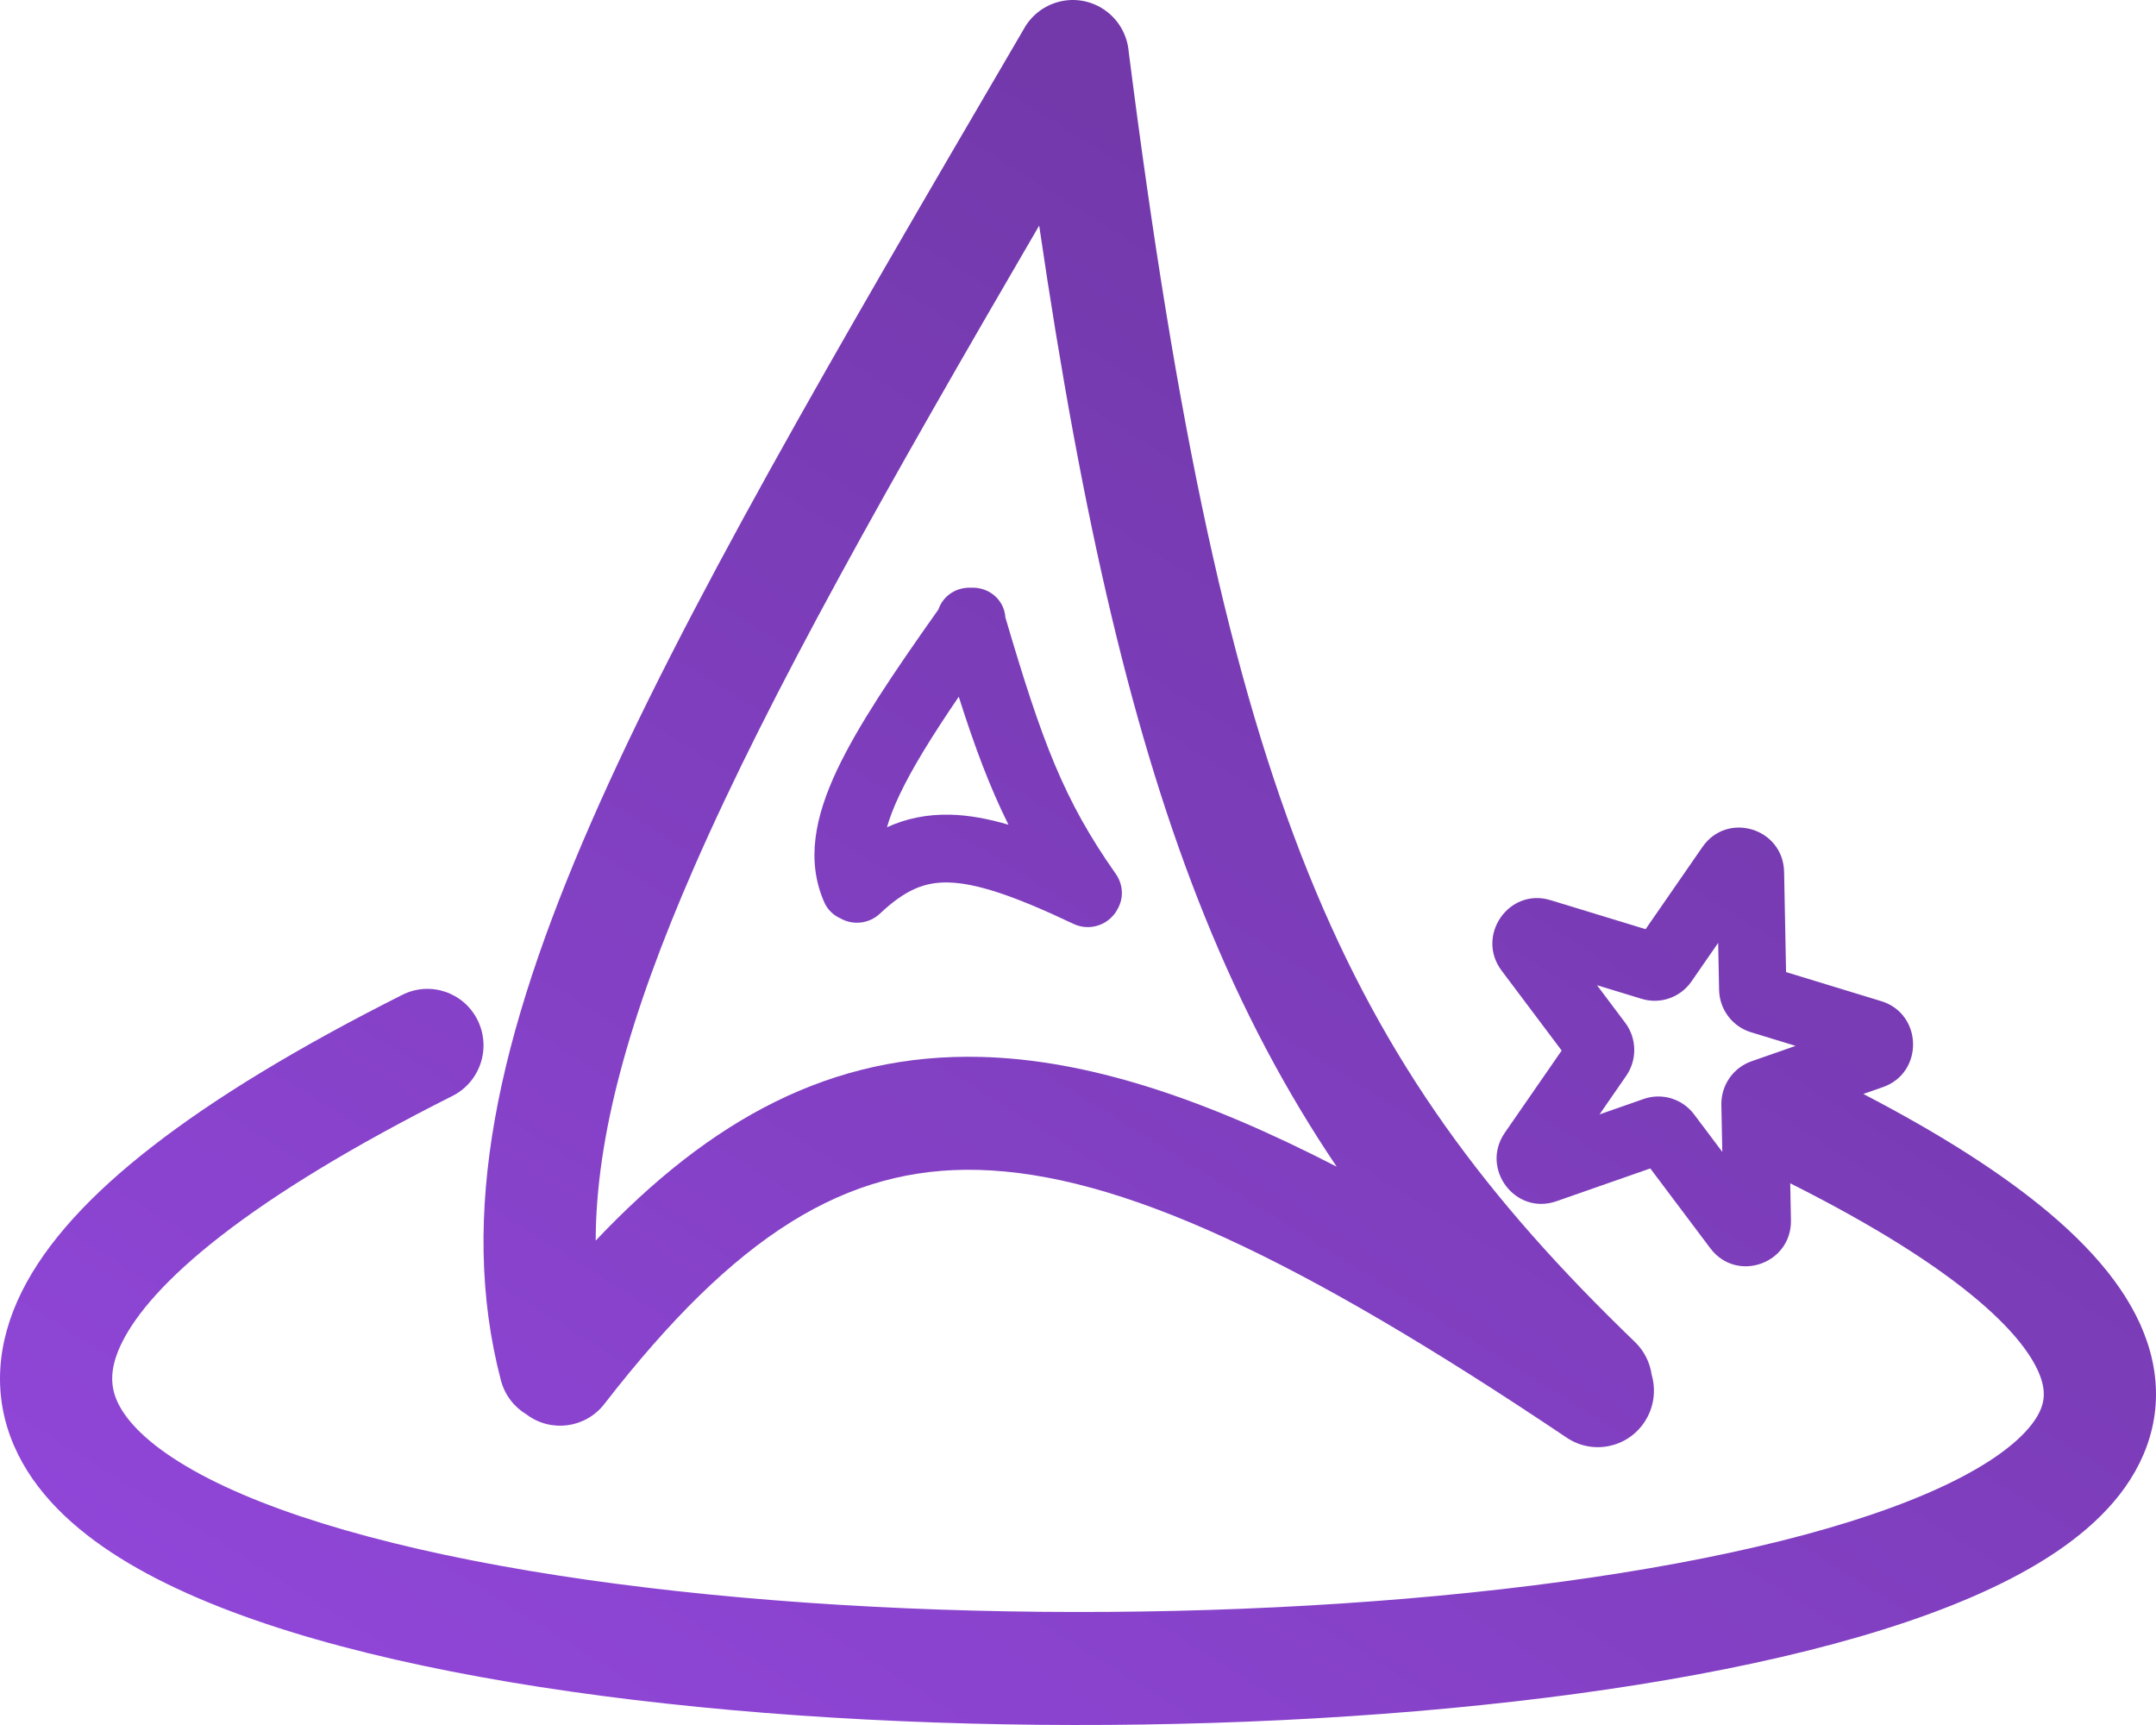 <svg width="150" height="120" viewBox="0 0 150 120" fill="none" xmlns="http://www.w3.org/2000/svg">
<path fill-rule="evenodd" clip-rule="evenodd" d="M77.621 60.781C78.132 61.506 78.179 62.392 77.824 63.102C77.818 63.115 77.812 63.128 77.806 63.14C77.251 64.319 75.854 64.824 74.686 64.27C70.511 62.287 67.922 61.442 66.005 61.39C64.335 61.344 62.982 61.898 61.223 63.553C60.456 64.273 59.34 64.379 58.475 63.889C57.983 63.67 57.575 63.284 57.346 62.764C56.071 59.869 56.709 56.805 58.227 53.581C59.681 50.491 62.143 46.837 65.285 42.404C65.518 41.701 66.104 41.135 66.903 40.946C67.124 40.894 67.347 40.874 67.567 40.884C68.043 40.864 68.525 40.981 68.944 41.25C69.559 41.646 69.907 42.282 69.949 42.955C72.505 51.628 74.014 55.658 77.621 60.781ZM66.148 56.675C64.505 56.63 63.053 56.938 61.71 57.546C61.89 56.906 62.167 56.179 62.561 55.342C63.452 53.448 64.835 51.215 66.704 48.468C67.811 51.948 68.85 54.736 70.161 57.37C68.733 56.952 67.406 56.709 66.148 56.675Z" fill="url(#paint0_linear_179_11)"/>
<path fill-rule="evenodd" clip-rule="evenodd" d="M113.745 93.352C114.401 93.984 114.791 94.791 114.911 95.63C115.225 96.708 115.081 97.913 114.414 98.921C113.219 100.728 110.796 101.216 109.002 100.012C90.313 87.462 77.84 81.641 68.063 81.384C58.865 81.143 51.19 85.871 42.047 97.668C40.736 99.359 38.326 99.676 36.63 98.395C35.78 97.887 35.119 97.055 34.847 96.016C31.829 84.486 34.666 71.99 41.141 57.182C47.558 42.506 57.897 24.823 70.878 2.62L71.196 2.076C71.687 1.156 72.534 0.444 73.577 0.149C74.566 -0.133 75.664 -0.023 76.621 0.544C77.761 1.221 78.435 2.391 78.531 3.627C81.869 29.83 85.616 47.326 91.02 60.722C96.383 74.014 103.446 83.435 113.745 93.352ZM68.266 73.525C57.845 73.252 49.451 77.841 41.445 86.302C41.46 79.1 43.736 70.75 48.283 60.351C53.609 48.172 61.795 33.725 72.299 15.693C75.316 36.277 78.843 51.42 83.79 63.682C86.431 70.231 89.464 75.922 92.997 81.16C83.698 76.366 75.638 73.719 68.266 73.525Z" fill="url(#paint1_linear_179_11)"/>
<path fill-rule="evenodd" clip-rule="evenodd" d="M118.443 58.923C120.172 56.423 124.066 57.612 124.126 60.658L124.263 67.624L130.882 69.645C133.776 70.529 133.857 74.627 131 75.626L129.64 76.101C135.099 78.941 139.397 81.701 142.594 84.401C146.116 87.375 148.639 90.559 149.59 94.018C150.613 97.743 149.655 101.18 147.45 103.997C145.372 106.65 142.221 108.744 138.645 110.439C131.457 113.844 121.188 116.264 109.728 117.82C98.193 119.385 85.16 120.111 72.273 119.986C59.39 119.862 46.568 118.886 35.462 117.016C24.471 115.166 14.738 112.374 8.342 108.376C5.134 106.371 2.382 103.826 0.974 100.567C-0.518 97.117 -0.264 93.43 1.519 89.848C3.229 86.414 6.33 83.067 10.611 79.744C14.93 76.391 20.68 72.884 27.993 69.205C29.921 68.235 32.265 69.023 33.228 70.965C34.191 72.907 33.409 75.268 31.481 76.238C24.44 79.781 19.164 83.029 15.376 85.97C11.55 88.941 9.464 91.427 8.496 93.372C7.601 95.168 7.687 96.404 8.13 97.428C8.655 98.642 9.939 100.122 12.458 101.696C17.519 104.86 26.012 107.455 36.748 109.262C47.368 111.05 59.774 112.003 72.348 112.125C84.919 112.247 97.574 111.536 108.686 110.028C119.874 108.51 129.212 106.22 135.322 103.325C138.395 101.869 140.314 100.415 141.321 99.128C142.201 98.004 142.341 97.11 142.068 96.116C141.722 94.857 140.553 92.936 137.58 90.426C134.713 88.005 130.472 85.291 124.552 82.316L124.602 84.876C124.662 87.921 120.818 89.265 118.992 86.836L114.816 81.282L108.281 83.566C105.424 84.564 102.968 81.297 104.696 78.797L108.65 73.081L104.475 67.526C102.649 65.097 104.975 61.734 107.869 62.618L114.489 64.639L118.443 58.923ZM119.539 65.59L117.683 68.273C116.91 69.391 115.51 69.88 114.216 69.485L111.108 68.536L113.068 71.144C113.885 72.23 113.914 73.722 113.141 74.84L111.285 77.523L114.353 76.451C115.63 76.004 117.048 76.437 117.865 77.523L119.825 80.131L119.761 76.861C119.734 75.499 120.581 74.274 121.859 73.828L124.926 72.756L121.819 71.807C120.524 71.412 119.63 70.222 119.603 68.86L119.539 65.59Z" fill="url(#paint2_linear_179_11)"/>
<defs>
<linearGradient id="paint0_linear_179_11" x1="87.416" y1="14.741" x2="-33.847" y2="209.121" gradientUnits="userSpaceOnUse">
<stop stop-color="#7339AB"/>
<stop offset="1" stop-color="#A951FF"/>
</linearGradient>
<linearGradient id="paint1_linear_179_11" x1="87.416" y1="14.741" x2="-33.847" y2="209.121" gradientUnits="userSpaceOnUse">
<stop stop-color="#7339AB"/>
<stop offset="1" stop-color="#A951FF"/>
</linearGradient>
<linearGradient id="paint2_linear_179_11" x1="87.416" y1="14.741" x2="-33.847" y2="209.121" gradientUnits="userSpaceOnUse">
<stop stop-color="#7339AB"/>
<stop offset="1" stop-color="#A951FF"/>
</linearGradient>
</defs>
</svg>
